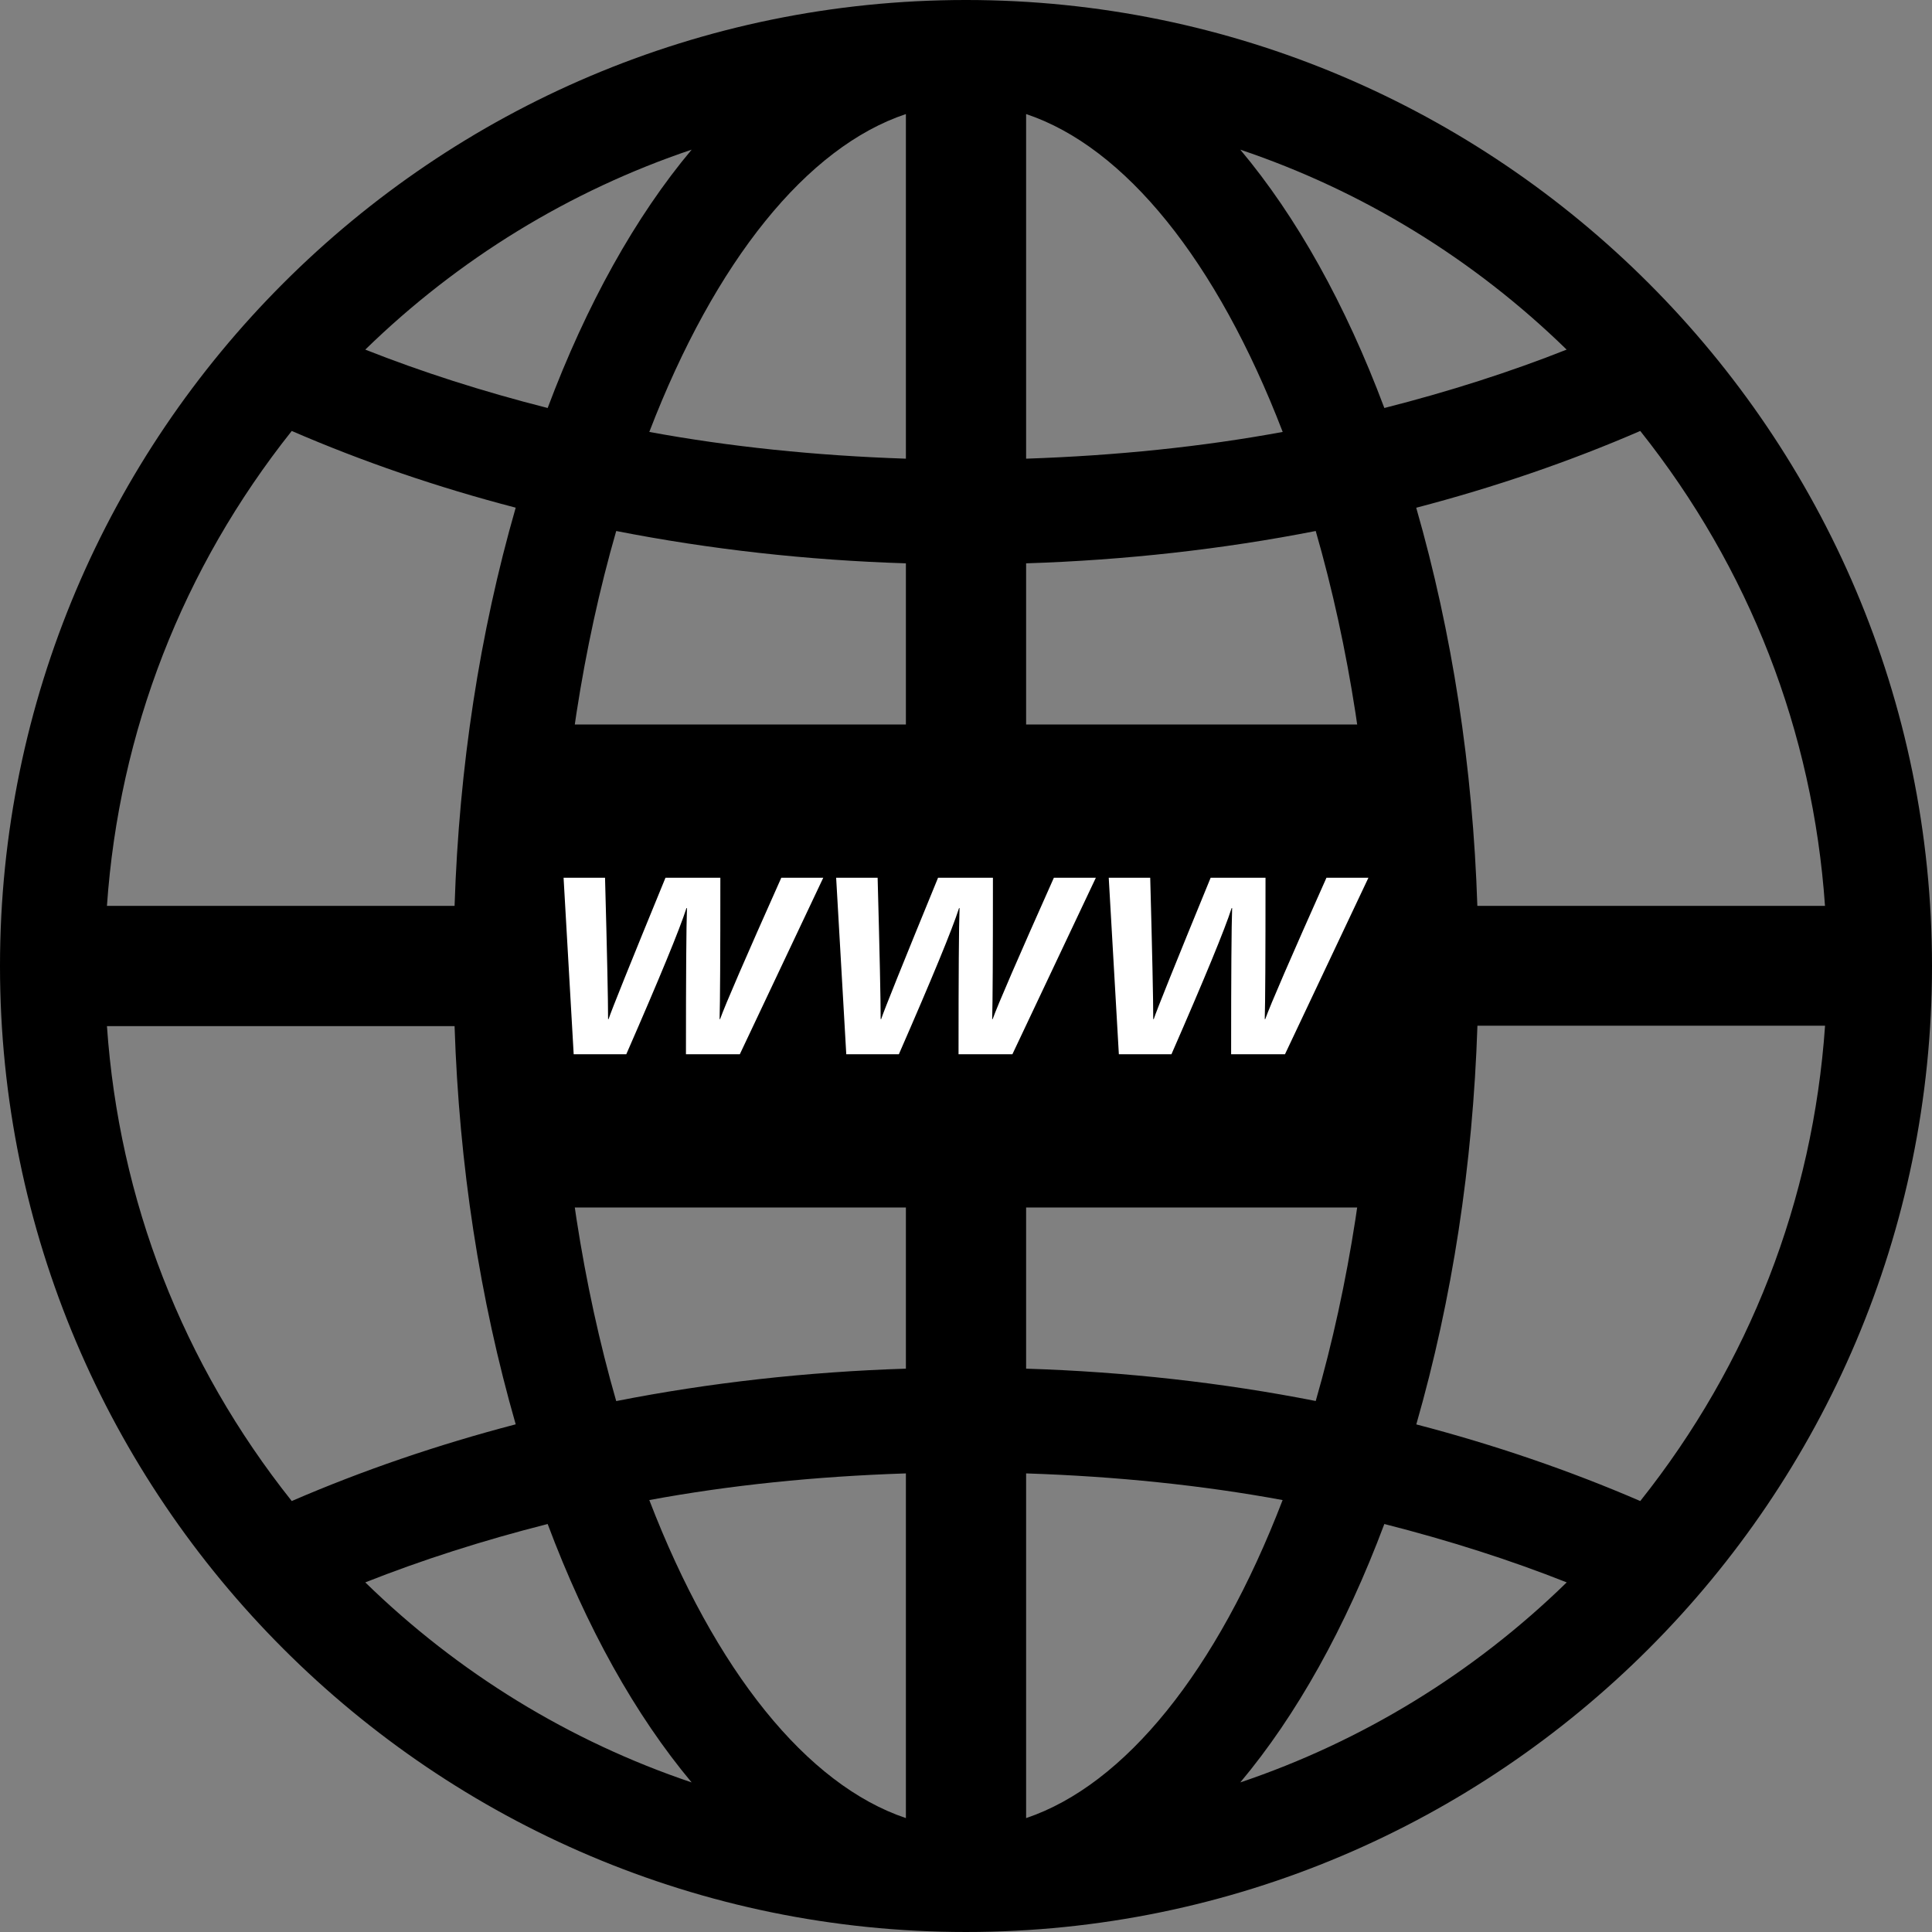 <?xml version="1.0" encoding="UTF-8" standalone="no"?><!DOCTYPE svg PUBLIC "-//W3C//DTD SVG 1.1//EN" "http://www.w3.org/Graphics/SVG/1.1/DTD/svg11.dtd"><svg width="100%" height="100%" viewBox="0 0 144 144" version="1.1" xmlns="http://www.w3.org/2000/svg" xmlns:xlink="http://www.w3.org/1999/xlink" xml:space="preserve" xmlns:serif="http://www.serif.com/" style="fill-rule:evenodd;clip-rule:evenodd;stroke-linejoin:round;stroke-miterlimit:2;"><rect x="0" y="0" width="144" height="144" fill="#808080" stroke="none"/><path id="Globe-Earth" serif:id="Globe Earth" d="M7.971,67.52c0.898,-12.977 5.639,-25.165 13.774,-35.399c5.25,2.274 10.85,4.199 16.692,5.718c-2.687,9.348 -4.217,19.323 -4.556,29.681l-25.91,0Zm59.549,42.299l0,25.691c-7.366,-2.473 -14.219,-10.952 -19.125,-23.704c5.972,-1.106 12.391,-1.767 19.125,-1.987Zm-15.969,23.032c-9.095,-3.065 -17.392,-8.146 -24.325,-14.909c4.189,-1.659 8.745,-3.122 13.593,-4.352c2.891,7.717 6.549,14.265 10.732,19.261Zm-9.941,-56.371l25.91,-0l0,25.532c-7.406,0.237 -14.654,1.05 -21.591,2.416c-2.49,-8.648 -3.969,-18.25 -4.319,-27.948Zm25.91,-34.492l0,25.532l-25.91,0c0.35,-9.703 1.829,-19.3 4.319,-27.942c6.971,1.366 14.219,2.179 21.591,2.41Zm-40.294,-15.93c6.938,-6.763 15.236,-11.843 24.325,-14.903c-4.183,4.985 -7.835,11.538 -10.732,19.255c-4.843,-1.23 -9.404,-2.693 -13.593,-4.352Zm21.169,6.136c4.906,-12.764 11.765,-21.237 19.125,-23.693l0,25.686c-6.739,-0.226 -13.158,-0.892 -19.125,-1.993Zm-9.958,73.967c-5.831,1.525 -11.436,3.444 -16.692,5.718c-8.135,-10.222 -12.876,-22.416 -13.774,-35.399l25.91,-0c0.339,10.353 1.869,20.321 4.556,29.681Zm97.592,-29.71c-0.903,13.006 -5.639,25.206 -13.774,35.428c-5.261,-2.274 -10.866,-4.193 -16.692,-5.712c2.681,-9.348 4.211,-19.323 4.556,-29.716l25.91,0Zm-59.549,-42.264l-0,-25.686c7.366,2.456 14.219,10.935 19.125,23.693c-5.967,1.101 -12.386,1.767 -19.125,1.993Zm26.701,-3.777c-2.891,-7.717 -6.549,-14.27 -10.738,-19.255c9.089,3.06 17.393,8.14 24.325,14.903c-4.188,1.659 -8.744,3.122 -13.587,4.352Zm-0.796,37.11l-25.905,0l-0,-25.532c7.394,-0.237 14.643,-1.05 21.586,-2.41c2.49,8.631 3.974,18.233 4.319,27.942Zm7.728,0c-0.339,-10.353 -1.869,-20.321 -4.556,-29.676c5.837,-1.524 11.437,-3.443 16.698,-5.723c8.135,10.228 12.871,22.416 13.769,35.399l-25.911,0Zm-33.633,34.492l-0,-25.561l25.905,0c-0.345,9.732 -1.829,19.34 -4.319,27.971c-6.943,-1.366 -14.192,-2.179 -21.586,-2.41Zm40.294,15.93c-6.933,6.763 -15.236,11.844 -24.331,14.909c4.189,-4.996 7.847,-11.544 10.738,-19.261c4.854,1.236 9.41,2.693 13.593,4.352Zm-21.175,-6.136c-4.9,12.752 -11.753,21.226 -19.119,23.704l-0,-25.691c6.711,0.22 13.124,0.881 19.119,1.987Zm-23.602,-111.806c-39.696,0 -71.997,32.301 -71.997,72.003c0,39.696 32.301,71.997 71.997,71.997c39.702,-0 72.003,-32.301 72.003,-71.997c0,-39.702 -32.301,-72.003 -72.003,-72.003Z"/><rect x="40.5" y="54" width="63" height="36"/><g><path d="M51.127,78.577c0,-5.905 0.025,-9.536 0.076,-10.893l-0.038,0c-0.503,1.571 -1.998,5.202 -4.485,10.893l-3.921,0l-0.753,-13.154l3.09,-0c0.151,5.566 0.227,9.077 0.227,10.535l0.037,-0c0.214,-0.654 1.627,-4.165 4.241,-10.535l4.09,-0c-0,5.855 -0.019,9.366 -0.057,10.535l0.038,-0c0.377,-1.056 1.897,-4.567 4.561,-10.535l3.128,-0l-6.219,13.154l-4.015,0Z" style="fill:#fff;fill-rule:nonzero;"/><path d="M71.444,78.577c0,-5.905 0.025,-9.536 0.075,-10.893l-0.037,0c-0.503,1.571 -1.998,5.202 -4.486,10.893l-3.92,0l-0.754,-13.154l3.091,-0c0.151,5.566 0.226,9.077 0.226,10.535l0.038,-0c0.214,-0.654 1.627,-4.165 4.24,-10.535l4.09,-0c0,5.855 -0.019,9.366 -0.056,10.535l0.037,-0c0.377,-1.056 1.898,-4.567 4.561,-10.535l3.129,-0l-6.22,13.154l-4.014,0Z" style="fill:#fff;fill-rule:nonzero;"/><path d="M91.761,78.577c-0,-5.905 0.025,-9.536 0.075,-10.893l-0.038,0c-0.502,1.571 -1.997,5.202 -4.485,10.893l-3.92,0l-0.754,-13.154l3.091,-0c0.151,5.566 0.226,9.077 0.226,10.535l0.038,-0c0.213,-0.654 1.627,-4.165 4.24,-10.535l4.09,-0c-0,5.855 -0.019,9.366 -0.057,10.535l0.038,-0c0.377,-1.056 1.897,-4.567 4.561,-10.535l3.128,-0l-6.219,13.154l-4.014,0Z" style="fill:#fff;fill-rule:nonzero;"/></g></svg>